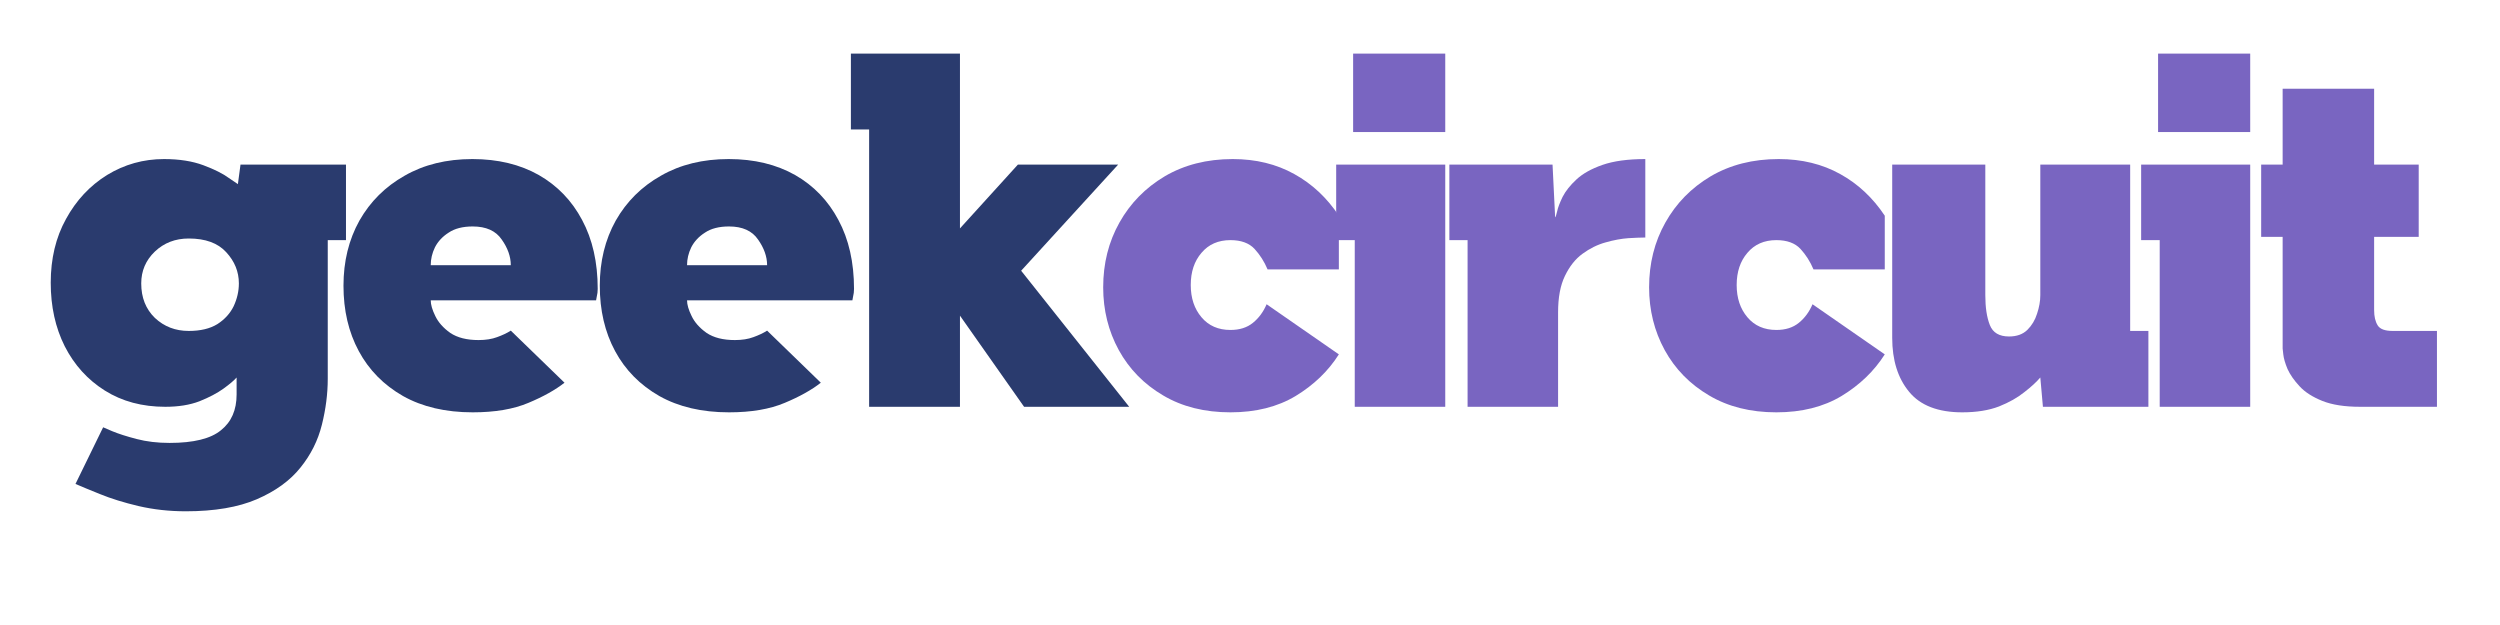 <svg xmlns="http://www.w3.org/2000/svg" xmlns:xlink="http://www.w3.org/1999/xlink" width="160" zoomAndPan="magnify" viewBox="0 0 120 30" height="40" preserveAspectRatio="xMidYMid meet" version="1.2"><defs/><g id="cdf027b070"><g style="fill:#2a3b6e;fill-opacity:1;"><g transform="translate(1.935, 19.526)"><path style="stroke:none" d="M 13.797 -8 L 13.797 -1.344 C 13.797 -0.625 13.703 0.109 13.516 0.859 C 13.328 1.617 12.984 2.305 12.484 2.922 C 11.984 3.547 11.285 4.051 10.391 4.438 C 9.504 4.82 8.367 5.016 6.984 5.016 C 6.18 5.016 5.426 4.93 4.719 4.766 C 4.008 4.598 3.391 4.406 2.859 4.188 C 2.336 3.977 1.945 3.816 1.688 3.703 L 3.016 0.984 C 3.016 0.984 3.16 1.047 3.453 1.172 C 3.754 1.297 4.145 1.422 4.625 1.547 C 5.102 1.672 5.629 1.734 6.203 1.734 C 7.359 1.734 8.18 1.531 8.672 1.125 C 9.172 0.727 9.422 0.156 9.422 -0.594 L 9.422 -1.406 C 9.305 -1.27 9.098 -1.094 8.797 -0.875 C 8.492 -0.656 8.109 -0.453 7.641 -0.266 C 7.172 -0.086 6.625 0 6 0 C 4.895 0 3.926 -0.258 3.094 -0.781 C 2.27 -1.301 1.629 -2.008 1.172 -2.906 C 0.723 -3.801 0.5 -4.816 0.5 -5.953 C 0.5 -7.109 0.742 -8.129 1.234 -9.016 C 1.723 -9.91 2.379 -10.613 3.203 -11.125 C 4.035 -11.633 4.945 -11.891 5.938 -11.891 C 6.676 -11.891 7.305 -11.789 7.828 -11.594 C 8.359 -11.395 8.766 -11.191 9.047 -10.984 C 9.336 -10.785 9.484 -10.688 9.484 -10.688 L 9.609 -11.625 L 14.672 -11.625 L 14.672 -8 Z M 9.531 -5.922 C 9.531 -6.484 9.328 -6.984 8.922 -7.422 C 8.523 -7.859 7.926 -8.078 7.125 -8.078 C 6.477 -8.078 5.938 -7.867 5.5 -7.453 C 5.062 -7.035 4.844 -6.523 4.844 -5.922 C 4.844 -5.242 5.062 -4.691 5.5 -4.266 C 5.945 -3.848 6.488 -3.641 7.125 -3.641 C 7.688 -3.641 8.145 -3.75 8.5 -3.969 C 8.852 -4.195 9.113 -4.484 9.281 -4.828 C 9.445 -5.18 9.531 -5.547 9.531 -5.922 Z M 9.531 -5.922 "/></g></g><g style="fill:#2a3b6e;fill-opacity:1;"><g transform="translate(16.034, 19.526)"><path style="stroke:none" d="M 8.484 -3.656 L 11.062 -1.156 C 10.625 -0.812 10.047 -0.488 9.328 -0.188 C 8.617 0.113 7.727 0.266 6.656 0.266 C 5.352 0.266 4.238 0.004 3.312 -0.516 C 2.383 -1.047 1.676 -1.766 1.188 -2.672 C 0.695 -3.586 0.453 -4.633 0.453 -5.812 C 0.453 -6.977 0.707 -8.02 1.219 -8.938 C 1.738 -9.852 2.461 -10.57 3.391 -11.094 C 4.316 -11.625 5.398 -11.891 6.641 -11.891 C 7.867 -11.891 8.93 -11.633 9.828 -11.125 C 10.723 -10.613 11.414 -9.895 11.906 -8.969 C 12.406 -8.039 12.656 -6.938 12.656 -5.656 C 12.656 -5.531 12.641 -5.406 12.609 -5.281 C 12.586 -5.164 12.578 -5.109 12.578 -5.109 L 4.641 -5.109 C 4.641 -4.91 4.711 -4.66 4.859 -4.359 C 5.004 -4.055 5.242 -3.785 5.578 -3.547 C 5.922 -3.316 6.375 -3.203 6.938 -3.203 C 7.281 -3.203 7.578 -3.25 7.828 -3.344 C 8.086 -3.438 8.305 -3.539 8.484 -3.656 Z M 6.656 -8.656 C 6.176 -8.656 5.789 -8.555 5.5 -8.359 C 5.207 -8.172 4.988 -7.938 4.844 -7.656 C 4.707 -7.375 4.641 -7.086 4.641 -6.797 L 8.484 -6.797 C 8.484 -7.211 8.336 -7.625 8.047 -8.031 C 7.766 -8.445 7.301 -8.656 6.656 -8.656 Z M 6.656 -8.656 "/></g></g><g style="fill:#2a3b6e;fill-opacity:1;"><g transform="translate(28.337, 19.526)"><path style="stroke:none" d="M 8.484 -3.656 L 11.062 -1.156 C 10.625 -0.812 10.047 -0.488 9.328 -0.188 C 8.617 0.113 7.727 0.266 6.656 0.266 C 5.352 0.266 4.238 0.004 3.312 -0.516 C 2.383 -1.047 1.676 -1.766 1.188 -2.672 C 0.695 -3.586 0.453 -4.633 0.453 -5.812 C 0.453 -6.977 0.707 -8.02 1.219 -8.938 C 1.738 -9.852 2.461 -10.57 3.391 -11.094 C 4.316 -11.625 5.398 -11.891 6.641 -11.891 C 7.867 -11.891 8.93 -11.633 9.828 -11.125 C 10.723 -10.613 11.414 -9.895 11.906 -8.969 C 12.406 -8.039 12.656 -6.938 12.656 -5.656 C 12.656 -5.531 12.641 -5.406 12.609 -5.281 C 12.586 -5.164 12.578 -5.109 12.578 -5.109 L 4.641 -5.109 C 4.641 -4.91 4.711 -4.66 4.859 -4.359 C 5.004 -4.055 5.242 -3.785 5.578 -3.547 C 5.922 -3.316 6.375 -3.203 6.938 -3.203 C 7.281 -3.203 7.578 -3.25 7.828 -3.344 C 8.086 -3.438 8.305 -3.539 8.484 -3.656 Z M 6.656 -8.656 C 6.176 -8.656 5.789 -8.555 5.5 -8.359 C 5.207 -8.172 4.988 -7.938 4.844 -7.656 C 4.707 -7.375 4.641 -7.086 4.641 -6.797 L 8.484 -6.797 C 8.484 -7.211 8.336 -7.625 8.047 -8.031 C 7.766 -8.445 7.301 -8.656 6.656 -8.656 Z M 6.656 -8.656 "/></g></g><g style="fill:#2a3b6e;fill-opacity:1;"><g transform="translate(40.64, 19.526)"><path style="stroke:none" d="M 1.078 -13.312 L 0.203 -13.312 L 0.203 -16.953 L 5.438 -16.953 L 5.438 -8.562 L 8.219 -11.625 L 13.031 -11.625 L 8.375 -6.531 L 13.562 0 L 8.516 0 L 5.438 -4.375 L 5.438 0 L 1.078 0 Z M 1.078 -13.312 "/></g></g><g style="fill:#7965c1;fill-opacity:1;"><g transform="translate(52.453, 19.526)"><path style="stroke:none" d="M 8.391 -6.594 C 8.234 -6.969 8.023 -7.297 7.766 -7.578 C 7.504 -7.859 7.117 -8 6.609 -8 C 6.023 -8 5.562 -7.797 5.219 -7.391 C 4.875 -6.992 4.703 -6.477 4.703 -5.844 C 4.703 -5.219 4.875 -4.703 5.219 -4.297 C 5.562 -3.891 6.023 -3.688 6.609 -3.688 C 7.047 -3.688 7.406 -3.801 7.688 -4.031 C 7.969 -4.258 8.188 -4.555 8.344 -4.922 L 11.812 -2.516 C 11.301 -1.711 10.609 -1.047 9.734 -0.516 C 8.867 0.004 7.828 0.266 6.609 0.266 C 5.367 0.266 4.289 -0.004 3.375 -0.547 C 2.457 -1.086 1.75 -1.812 1.25 -2.719 C 0.75 -3.633 0.5 -4.641 0.5 -5.734 C 0.5 -6.879 0.758 -7.914 1.281 -8.844 C 1.801 -9.77 2.523 -10.508 3.453 -11.062 C 4.391 -11.613 5.477 -11.891 6.719 -11.891 C 7.832 -11.891 8.816 -11.648 9.672 -11.172 C 10.523 -10.703 11.238 -10.035 11.812 -9.172 L 11.812 -6.594 Z M 8.391 -6.594 "/></g></g><g style="fill:#7965c1;fill-opacity:1;"><g transform="translate(63.903, 19.526)"><path style="stroke:none" d="M 0.234 -8 L 0.234 -11.625 L 5.469 -11.625 L 5.469 0 L 1.125 0 L 1.125 -8 Z M 1.047 -13.188 L 1.047 -16.953 L 5.469 -16.953 L 5.469 -13.188 Z M 1.047 -13.188 "/></g></g><g style="fill:#7965c1;fill-opacity:1;"><g transform="translate(69.397, 19.526)"><path style="stroke:none" d="M 0.172 -8 L 0.172 -11.625 L 5.125 -11.625 L 5.25 -9.094 C 5.27 -9.094 5.301 -9.188 5.344 -9.375 C 5.383 -9.562 5.473 -9.797 5.609 -10.078 C 5.754 -10.359 5.973 -10.633 6.266 -10.906 C 6.566 -11.188 6.984 -11.422 7.516 -11.609 C 8.055 -11.797 8.742 -11.891 9.578 -11.891 L 9.578 -8.125 C 9.379 -8.125 9.109 -8.113 8.766 -8.094 C 8.43 -8.07 8.066 -8.004 7.672 -7.891 C 7.285 -7.785 6.914 -7.602 6.562 -7.344 C 6.219 -7.094 5.938 -6.738 5.719 -6.281 C 5.5 -5.832 5.391 -5.25 5.391 -4.531 L 5.391 0 L 1.047 0 L 1.047 -8 Z M 0.172 -8 "/></g></g><g style="fill:#7965c1;fill-opacity:1;"><g transform="translate(78.657, 19.526)"><path style="stroke:none" d="M 8.391 -6.594 C 8.234 -6.969 8.023 -7.297 7.766 -7.578 C 7.504 -7.859 7.117 -8 6.609 -8 C 6.023 -8 5.562 -7.797 5.219 -7.391 C 4.875 -6.992 4.703 -6.477 4.703 -5.844 C 4.703 -5.219 4.875 -4.703 5.219 -4.297 C 5.562 -3.891 6.023 -3.688 6.609 -3.688 C 7.047 -3.688 7.406 -3.801 7.688 -4.031 C 7.969 -4.258 8.188 -4.555 8.344 -4.922 L 11.812 -2.516 C 11.301 -1.711 10.609 -1.047 9.734 -0.516 C 8.867 0.004 7.828 0.266 6.609 0.266 C 5.367 0.266 4.289 -0.004 3.375 -0.547 C 2.457 -1.086 1.75 -1.812 1.25 -2.719 C 0.75 -3.633 0.5 -4.641 0.5 -5.734 C 0.5 -6.879 0.758 -7.914 1.281 -8.844 C 1.801 -9.77 2.523 -10.508 3.453 -11.062 C 4.391 -11.613 5.477 -11.891 6.719 -11.891 C 7.832 -11.891 8.816 -11.648 9.672 -11.172 C 10.523 -10.703 11.238 -10.035 11.812 -9.172 L 11.812 -6.594 Z M 8.391 -6.594 "/></g></g><g style="fill:#7965c1;fill-opacity:1;"><g transform="translate(90.107, 19.526)"><path style="stroke:none" d="M 0.719 -3.312 L 0.719 -11.625 L 5.188 -11.625 L 5.188 -5.359 C 5.188 -4.773 5.258 -4.297 5.406 -3.922 C 5.551 -3.555 5.859 -3.375 6.328 -3.375 C 6.691 -3.375 6.984 -3.477 7.203 -3.688 C 7.422 -3.906 7.578 -4.164 7.672 -4.469 C 7.773 -4.77 7.828 -5.066 7.828 -5.359 L 7.828 -11.625 L 12.141 -11.625 L 12.141 -3.641 L 13.016 -3.641 L 13.016 0 L 7.953 0 L 7.828 -1.406 C 7.648 -1.195 7.395 -0.961 7.062 -0.703 C 6.738 -0.441 6.332 -0.211 5.844 -0.016 C 5.352 0.172 4.766 0.266 4.078 0.266 C 2.922 0.266 2.07 -0.062 1.531 -0.719 C 0.988 -1.375 0.719 -2.238 0.719 -3.312 Z M 0.719 -3.312 "/></g></g><g style="fill:#7965c1;fill-opacity:1;"><g transform="translate(102.541, 19.526)"><path style="stroke:none" d="M 0.234 -8 L 0.234 -11.625 L 5.469 -11.625 L 5.469 0 L 1.125 0 L 1.125 -8 Z M 1.047 -13.188 L 1.047 -16.953 L 5.469 -16.953 L 5.469 -13.188 Z M 1.047 -13.188 "/></g></g><g style="fill:#7965c1;fill-opacity:1;"><g transform="translate(108.036, 19.526)"><path style="stroke:none" d="M 0.5 -8.156 L 0.5 -11.625 L 1.531 -11.625 L 1.531 -15.266 L 5.922 -15.266 L 5.922 -11.625 L 8.062 -11.625 L 8.062 -8.156 L 5.922 -8.156 L 5.922 -4.641 C 5.922 -4.336 5.977 -4.094 6.094 -3.906 C 6.207 -3.727 6.445 -3.641 6.812 -3.641 L 8.938 -3.641 L 8.938 0 L 5.25 0 C 4.508 0 3.906 -0.094 3.438 -0.281 C 2.969 -0.469 2.602 -0.703 2.344 -0.984 C 2.082 -1.266 1.891 -1.539 1.766 -1.812 C 1.648 -2.094 1.582 -2.328 1.562 -2.516 C 1.539 -2.703 1.531 -2.797 1.531 -2.797 L 1.531 -8.156 Z M 0.5 -8.156 "/></g></g></g></svg>
